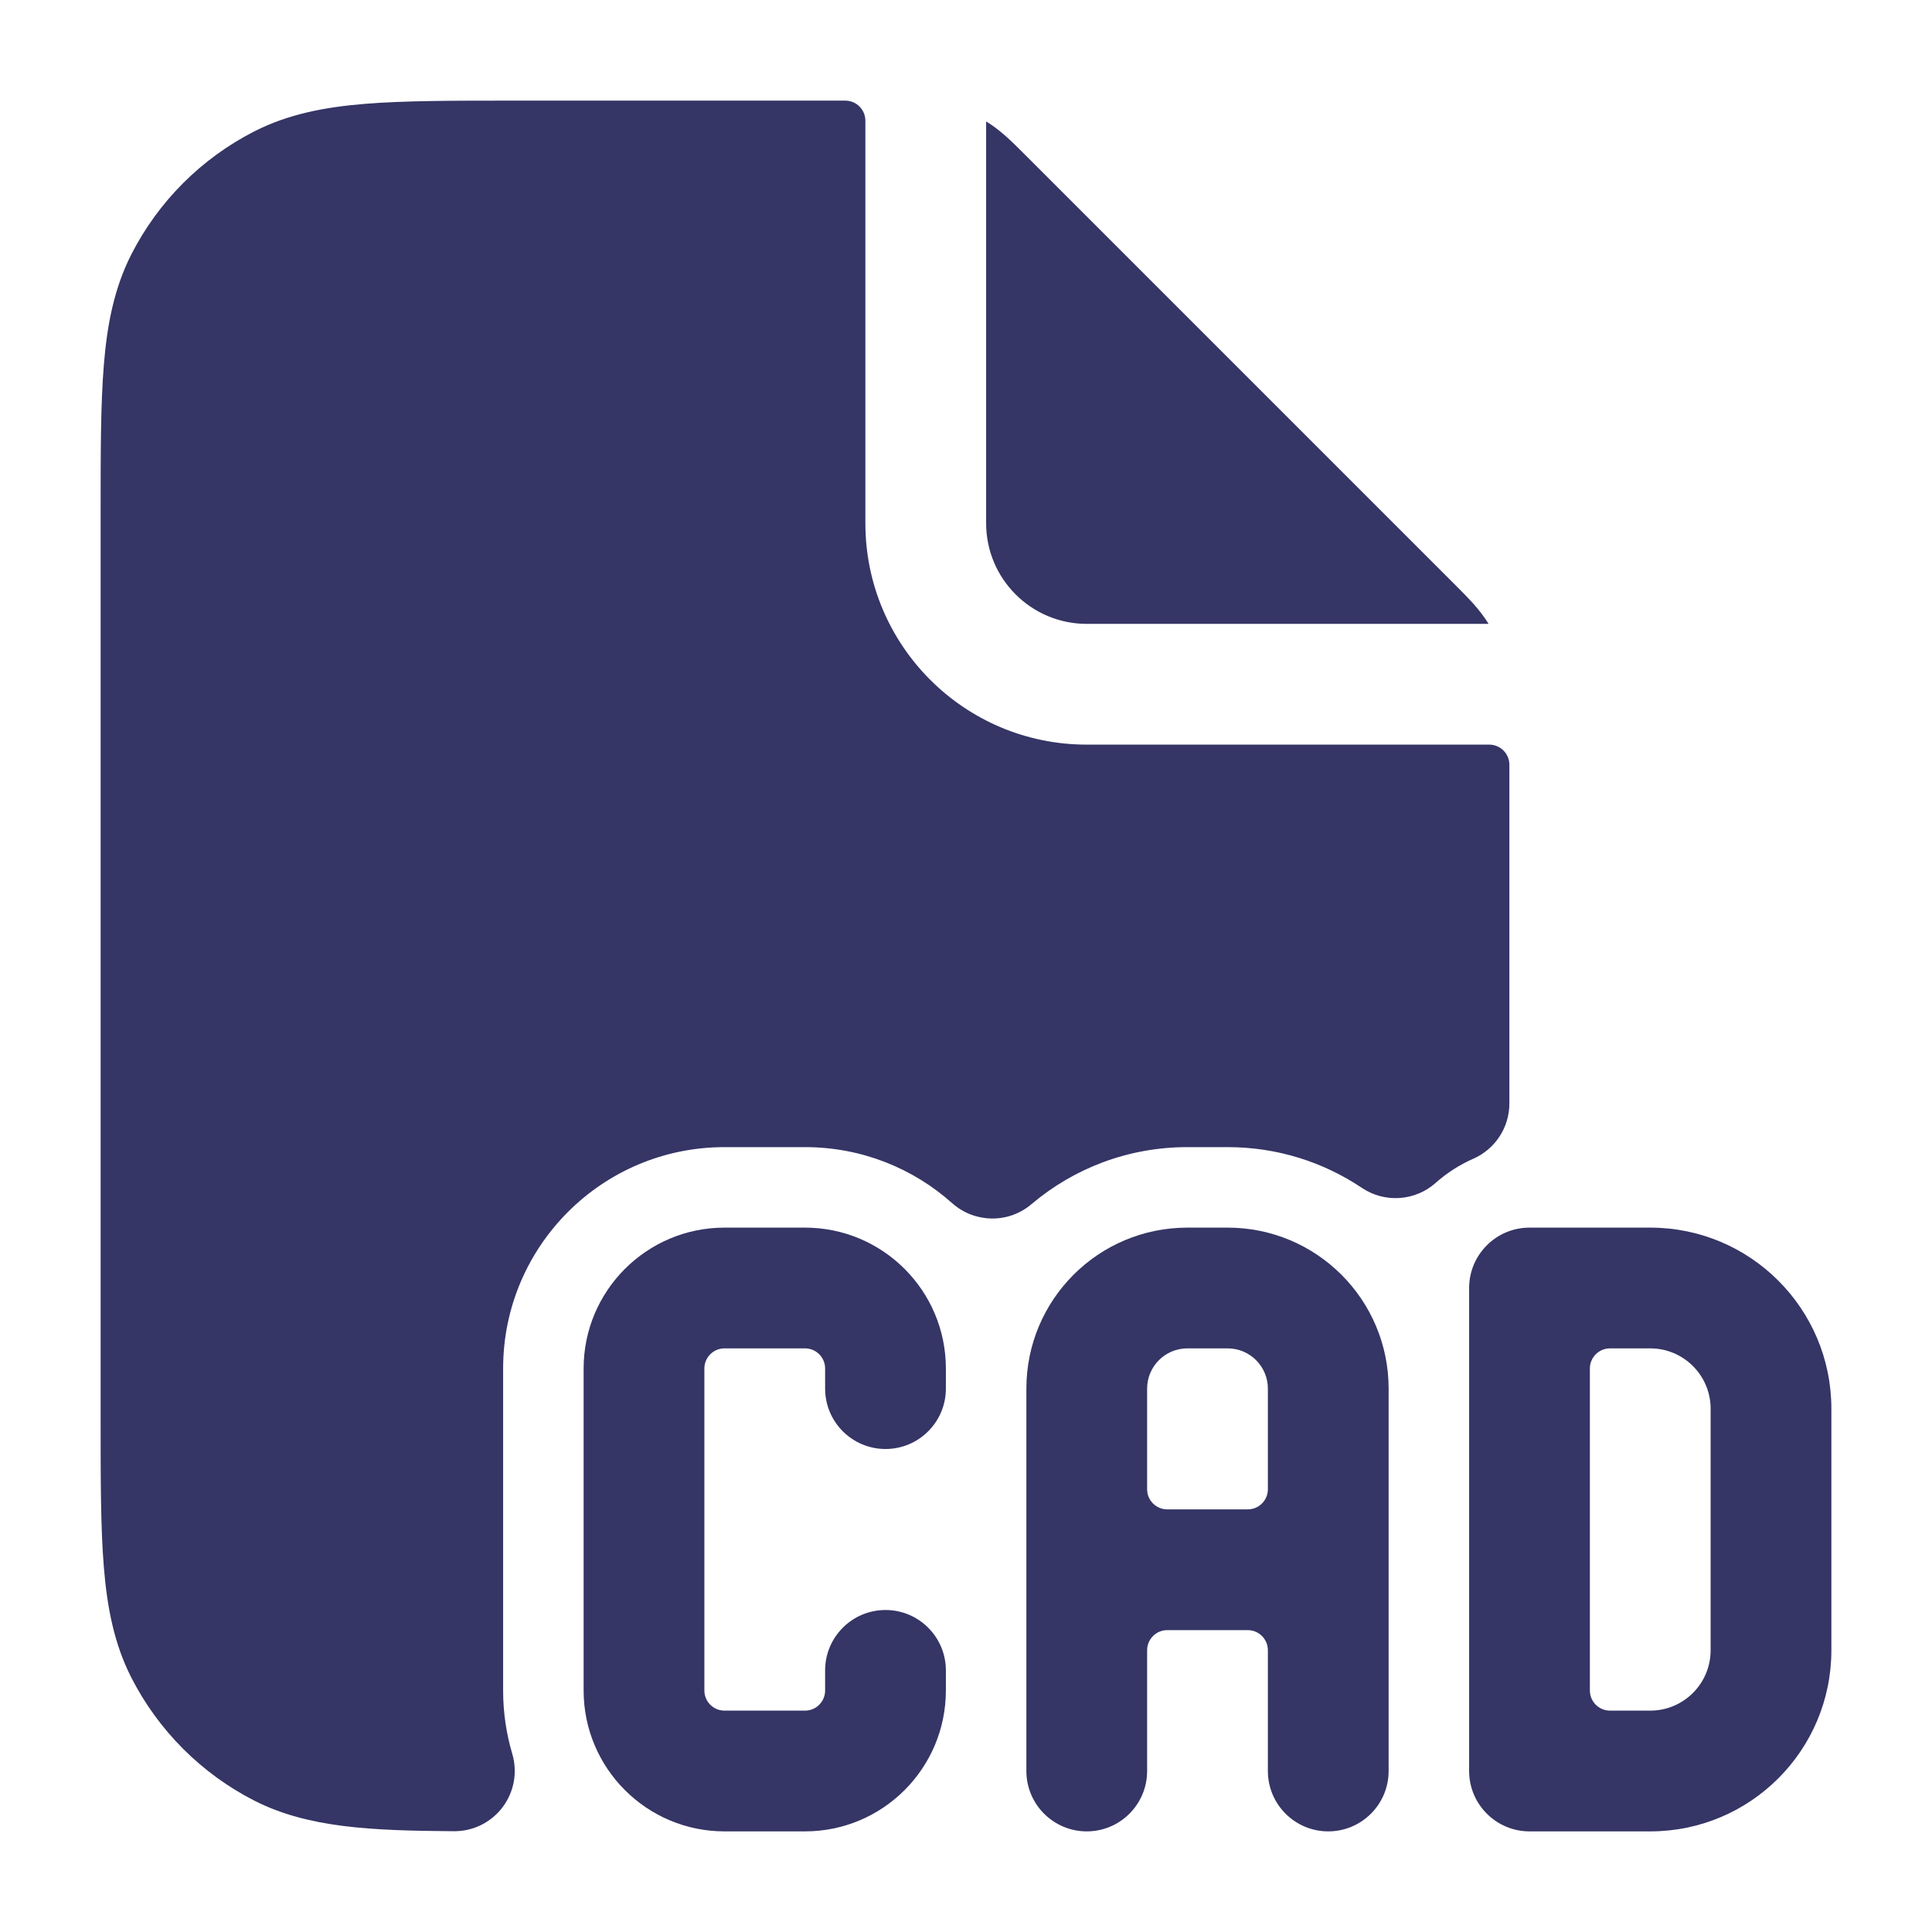 <svg width="24" height="24" viewBox="0 0 24 24" fill="none" xmlns="http://www.w3.org/2000/svg">
<path d="M10.75 1.5C10.75 1.362 10.638 1.25 10.5 1.25H6.368C5.625 1.25 5.022 1.25 4.533 1.29C4.028 1.331 3.579 1.419 3.161 1.631C2.502 1.967 1.967 2.502 1.631 3.161C1.419 3.579 1.331 4.028 1.29 4.533C1.25 5.022 1.25 5.625 1.25 6.368V17.632C1.25 18.375 1.25 18.978 1.29 19.467C1.331 19.972 1.419 20.422 1.631 20.839C1.967 21.497 2.502 22.033 3.161 22.369C3.828 22.708 4.616 22.741 5.639 22.748C5.877 22.75 6.101 22.639 6.244 22.449C6.387 22.259 6.431 22.013 6.363 21.785C6.29 21.537 6.25 21.274 6.25 21V17C6.25 15.481 7.481 14.25 9 14.25H10C10.703 14.25 11.343 14.513 11.829 14.947C12.108 15.195 12.528 15.201 12.813 14.959C13.336 14.516 14.011 14.25 14.75 14.25H15.25C15.869 14.25 16.442 14.437 16.919 14.757C17.203 14.947 17.58 14.921 17.836 14.693C17.973 14.571 18.13 14.47 18.3 14.395C18.573 14.276 18.75 14.006 18.75 13.708V9.5C18.75 9.362 18.638 9.25 18.5 9.25H13.5C11.981 9.25 10.75 8.019 10.75 6.5V1.5Z" fill="#353566"/>
<path d="M18.492 7.75V7.75C18.382 7.57 18.234 7.423 18.096 7.285L18.062 7.251L12.749 1.938L12.715 1.904C12.577 1.766 12.43 1.618 12.25 1.508V1.508L12.25 6.5C12.25 7.19 12.81 7.75 13.5 7.75L18.492 7.75Z" fill="#353566"/>
<path d="M9 15.25C8.034 15.25 7.25 16.034 7.25 17V21C7.25 21.966 8.034 22.75 9 22.75H10C10.966 22.75 11.75 21.966 11.75 21V20.75C11.75 20.336 11.414 20 11 20C10.586 20 10.25 20.336 10.25 20.75V21C10.25 21.138 10.138 21.25 10 21.25H9C8.862 21.25 8.75 21.138 8.75 21V17C8.75 16.862 8.862 16.75 9 16.75H10C10.138 16.75 10.25 16.862 10.25 17V17.25C10.25 17.664 10.586 18 11 18C11.414 18 11.75 17.664 11.75 17.25V17C11.75 16.034 10.966 15.25 10 15.25H9Z" fill="#353566"/>
<path fill-rule="evenodd" clip-rule="evenodd" d="M18.25 16C18.25 15.586 18.586 15.25 19 15.25H20.5C21.743 15.25 22.75 16.257 22.75 17.5V20.5C22.75 21.743 21.743 22.75 20.5 22.75H19C18.801 22.75 18.61 22.671 18.47 22.53C18.329 22.39 18.25 22.199 18.25 22V16ZM20 16.75C19.862 16.75 19.75 16.862 19.75 17V21C19.75 21.138 19.862 21.25 20 21.25H20.5C20.914 21.25 21.25 20.914 21.25 20.5V17.5C21.25 17.086 20.914 16.75 20.5 16.75H20Z" fill="#353566"/>
<path fill-rule="evenodd" clip-rule="evenodd" d="M14.75 15.25C13.645 15.25 12.75 16.145 12.75 17.25V22C12.75 22.414 13.086 22.75 13.5 22.75C13.914 22.75 14.25 22.414 14.25 22V20.5C14.25 20.362 14.362 20.25 14.5 20.25H15.5C15.638 20.25 15.75 20.362 15.75 20.5V22C15.75 22.414 16.086 22.75 16.5 22.75C16.914 22.75 17.25 22.414 17.25 22V17.25C17.25 16.145 16.355 15.25 15.25 15.25H14.75ZM15.75 18.5C15.75 18.638 15.638 18.75 15.5 18.75H14.5C14.362 18.75 14.25 18.638 14.25 18.5V17.25C14.25 16.974 14.474 16.75 14.75 16.75H15.25C15.526 16.75 15.75 16.974 15.75 17.25V18.5Z" fill="#353566"/>
</svg>
